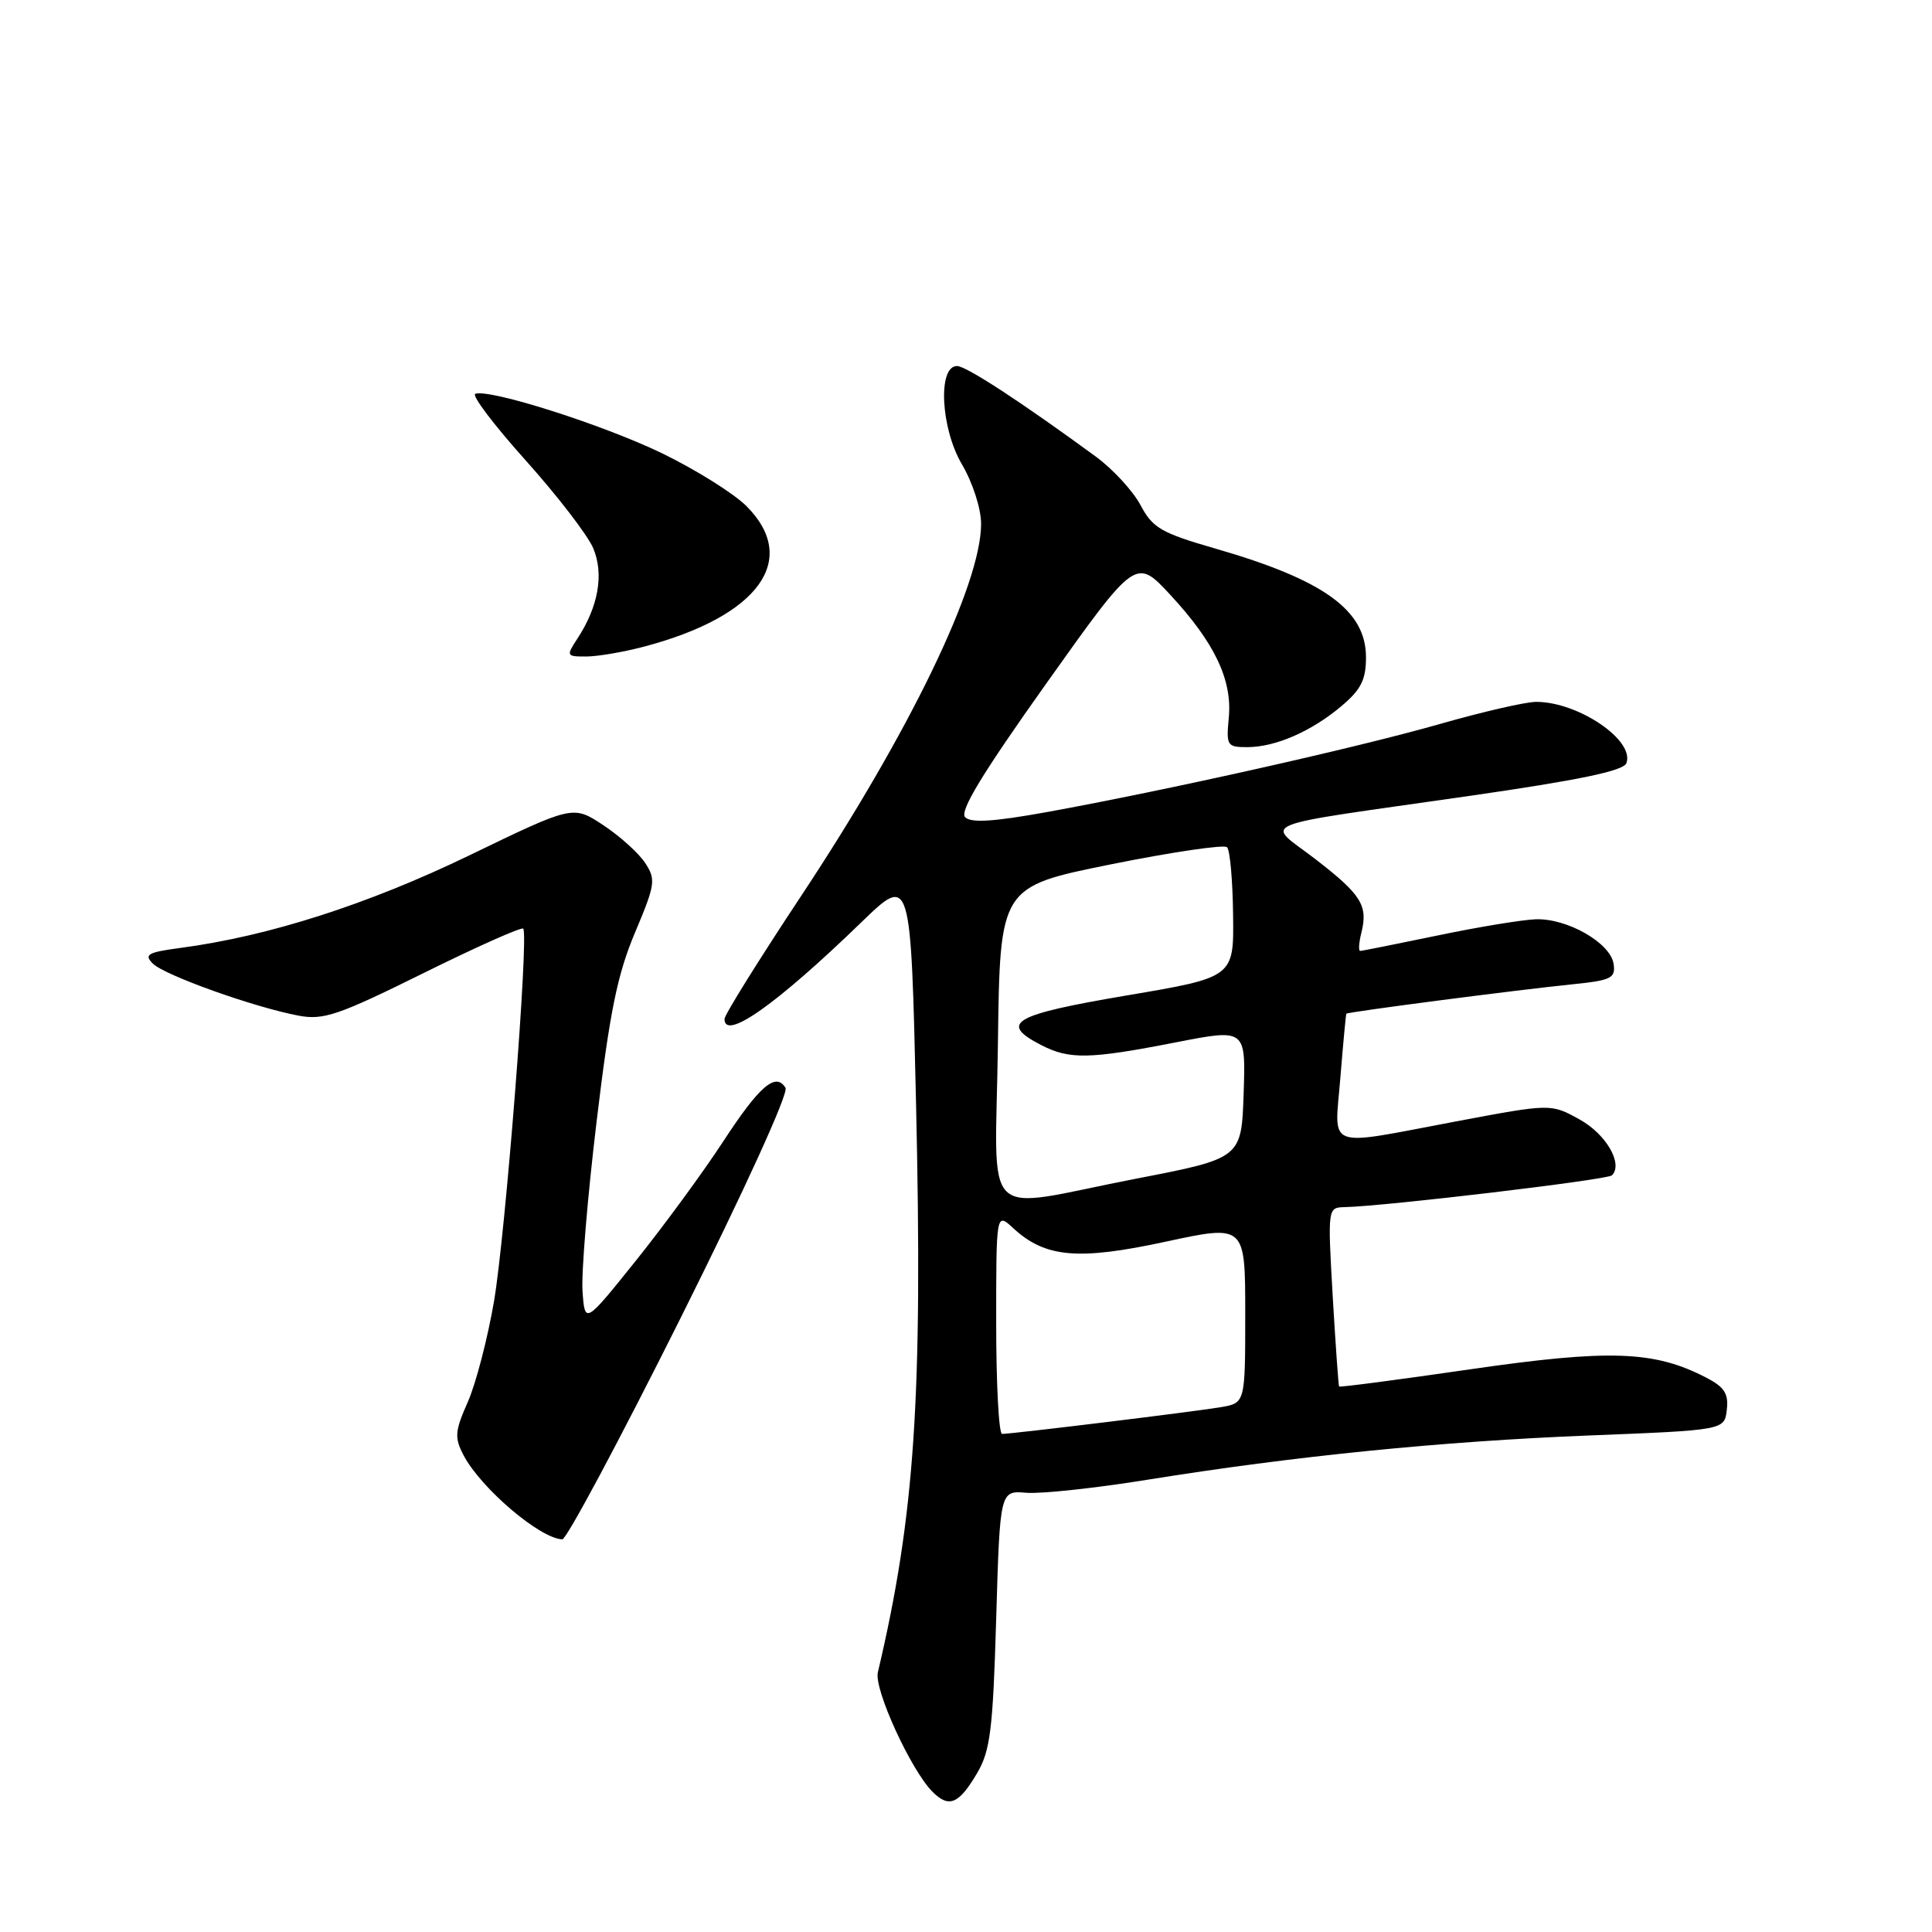 <?xml version="1.0" encoding="UTF-8" standalone="no"?>
<!DOCTYPE svg PUBLIC "-//W3C//DTD SVG 1.1//EN" "http://www.w3.org/Graphics/SVG/1.1/DTD/svg11.dtd" >
<svg xmlns="http://www.w3.org/2000/svg" xmlns:xlink="http://www.w3.org/1999/xlink" version="1.1" viewBox="0 0 256 256">
 <g >
 <path fill="currentColor"
d=" M 129.49 234.92 C 131.22 231.97 131.57 229.16 132.00 214.50 C 132.50 197.50 132.50 197.50 136.00 197.80 C 137.93 197.96 145.12 197.19 152.00 196.08 C 171.58 192.93 190.94 190.99 210.50 190.21 C 228.50 189.50 228.50 189.50 228.81 186.81 C 229.06 184.66 228.50 183.79 226.04 182.52 C 219.18 178.97 213.25 178.77 194.88 181.43 C 185.38 182.81 177.53 183.84 177.44 183.72 C 177.35 183.60 176.97 178.21 176.59 171.75 C 175.92 160.00 175.92 160.00 178.21 159.95 C 183.64 159.82 213.00 156.33 213.59 155.74 C 215.11 154.22 212.81 150.26 209.28 148.32 C 205.50 146.23 205.50 146.23 193.00 148.58 C 175.31 151.91 176.83 152.49 177.61 142.75 C 177.98 138.21 178.33 134.42 178.40 134.32 C 178.56 134.09 200.84 131.19 208.31 130.43 C 213.51 129.90 214.09 129.62 213.81 127.72 C 213.40 124.94 207.65 121.65 203.47 121.81 C 201.65 121.88 195.77 122.85 190.42 123.97 C 185.06 125.08 180.48 126.00 180.23 126.00 C 179.99 126.00 180.06 124.91 180.39 123.58 C 181.29 119.98 180.39 118.54 174.27 113.82 C 167.67 108.73 165.35 109.68 194.73 105.46 C 209.22 103.37 215.11 102.15 215.50 101.13 C 216.66 98.11 209.14 93.00 203.55 93.00 C 202.17 93.00 196.42 94.32 190.77 95.94 C 179.78 99.08 154.70 104.70 138.74 107.60 C 131.73 108.87 128.67 109.07 127.89 108.29 C 127.11 107.51 130.15 102.51 138.65 90.55 C 150.50 73.89 150.50 73.89 155.08 78.83 C 160.95 85.16 163.30 90.10 162.82 95.10 C 162.47 98.80 162.59 99.00 165.26 99.00 C 168.99 99.00 173.77 96.92 177.75 93.56 C 180.34 91.38 181.00 90.07 181.00 87.10 C 181.00 80.86 175.45 76.85 161.05 72.69 C 153.84 70.61 152.73 69.96 151.12 66.92 C 150.11 65.04 147.45 62.15 145.20 60.50 C 135.25 53.22 128.02 48.50 126.81 48.50 C 124.24 48.50 124.64 56.71 127.44 61.49 C 128.89 63.95 130.00 67.40 130.00 69.41 C 130.00 77.45 120.53 97.03 106.10 118.80 C 100.55 127.18 96.00 134.48 96.00 135.02 C 96.00 137.96 102.86 133.12 114.10 122.24 C 120.69 115.86 120.69 115.86 121.38 146.18 C 122.27 185.20 121.23 200.78 116.32 221.60 C 115.79 223.83 120.71 234.57 123.57 237.43 C 125.75 239.61 127.06 239.06 129.49 234.92 Z  M 90.17 174.67 C 98.70 157.60 104.52 144.83 104.08 144.14 C 102.78 142.03 100.63 143.89 95.80 151.29 C 93.21 155.26 88.04 162.32 84.30 166.99 C 77.50 175.47 77.50 175.47 77.19 171.12 C 77.01 168.72 77.85 158.60 79.05 148.63 C 80.79 134.11 81.80 129.13 84.13 123.60 C 86.83 117.20 86.93 116.54 85.49 114.35 C 84.65 113.06 82.15 110.80 79.94 109.34 C 75.93 106.69 75.93 106.69 62.15 113.36 C 48.71 119.85 35.61 124.05 23.94 125.60 C 19.57 126.18 19.05 126.48 20.25 127.68 C 21.80 129.23 33.70 133.48 39.57 134.58 C 42.87 135.20 44.83 134.53 56.12 128.94 C 63.17 125.45 69.11 122.80 69.33 123.05 C 70.09 123.90 66.98 163.49 65.46 172.42 C 64.62 177.33 63.06 183.33 61.99 185.76 C 60.26 189.67 60.20 190.48 61.43 192.84 C 63.73 197.21 71.56 203.88 74.51 203.97 C 75.06 203.99 82.11 190.80 90.17 174.67 Z  M 85.50 85.64 C 100.57 81.61 105.97 74.13 98.91 67.06 C 97.20 65.36 92.14 62.20 87.66 60.03 C 79.80 56.25 64.94 51.52 62.98 52.18 C 62.45 52.36 65.46 56.33 69.65 61.00 C 73.84 65.67 77.87 70.91 78.60 72.63 C 80.05 76.06 79.30 80.36 76.51 84.62 C 75.00 86.93 75.04 87.00 77.73 86.99 C 79.25 86.98 82.75 86.38 85.50 85.64 Z  M 132.00 175.33 C 132.00 160.65 132.00 160.65 134.25 162.73 C 138.49 166.65 142.85 167.04 154.45 164.53 C 165.00 162.26 165.00 162.26 165.00 174.08 C 165.00 185.91 165.00 185.91 161.75 186.46 C 158.35 187.04 134.14 190.00 132.78 190.00 C 132.35 190.00 132.00 183.40 132.00 175.33 Z  M 132.23 138.25 C 132.50 117.50 132.50 117.50 147.20 114.53 C 155.29 112.90 162.21 111.88 162.59 112.26 C 162.98 112.64 163.34 116.68 163.39 121.23 C 163.50 129.50 163.50 129.50 149.25 131.91 C 134.20 134.46 132.31 135.56 137.95 138.47 C 141.70 140.41 144.34 140.36 155.79 138.12 C 165.07 136.31 165.07 136.31 164.79 144.89 C 164.50 153.48 164.50 153.48 150.50 156.19 C 129.52 160.26 131.91 162.60 132.23 138.25 Z "/>
</g>
</svg>